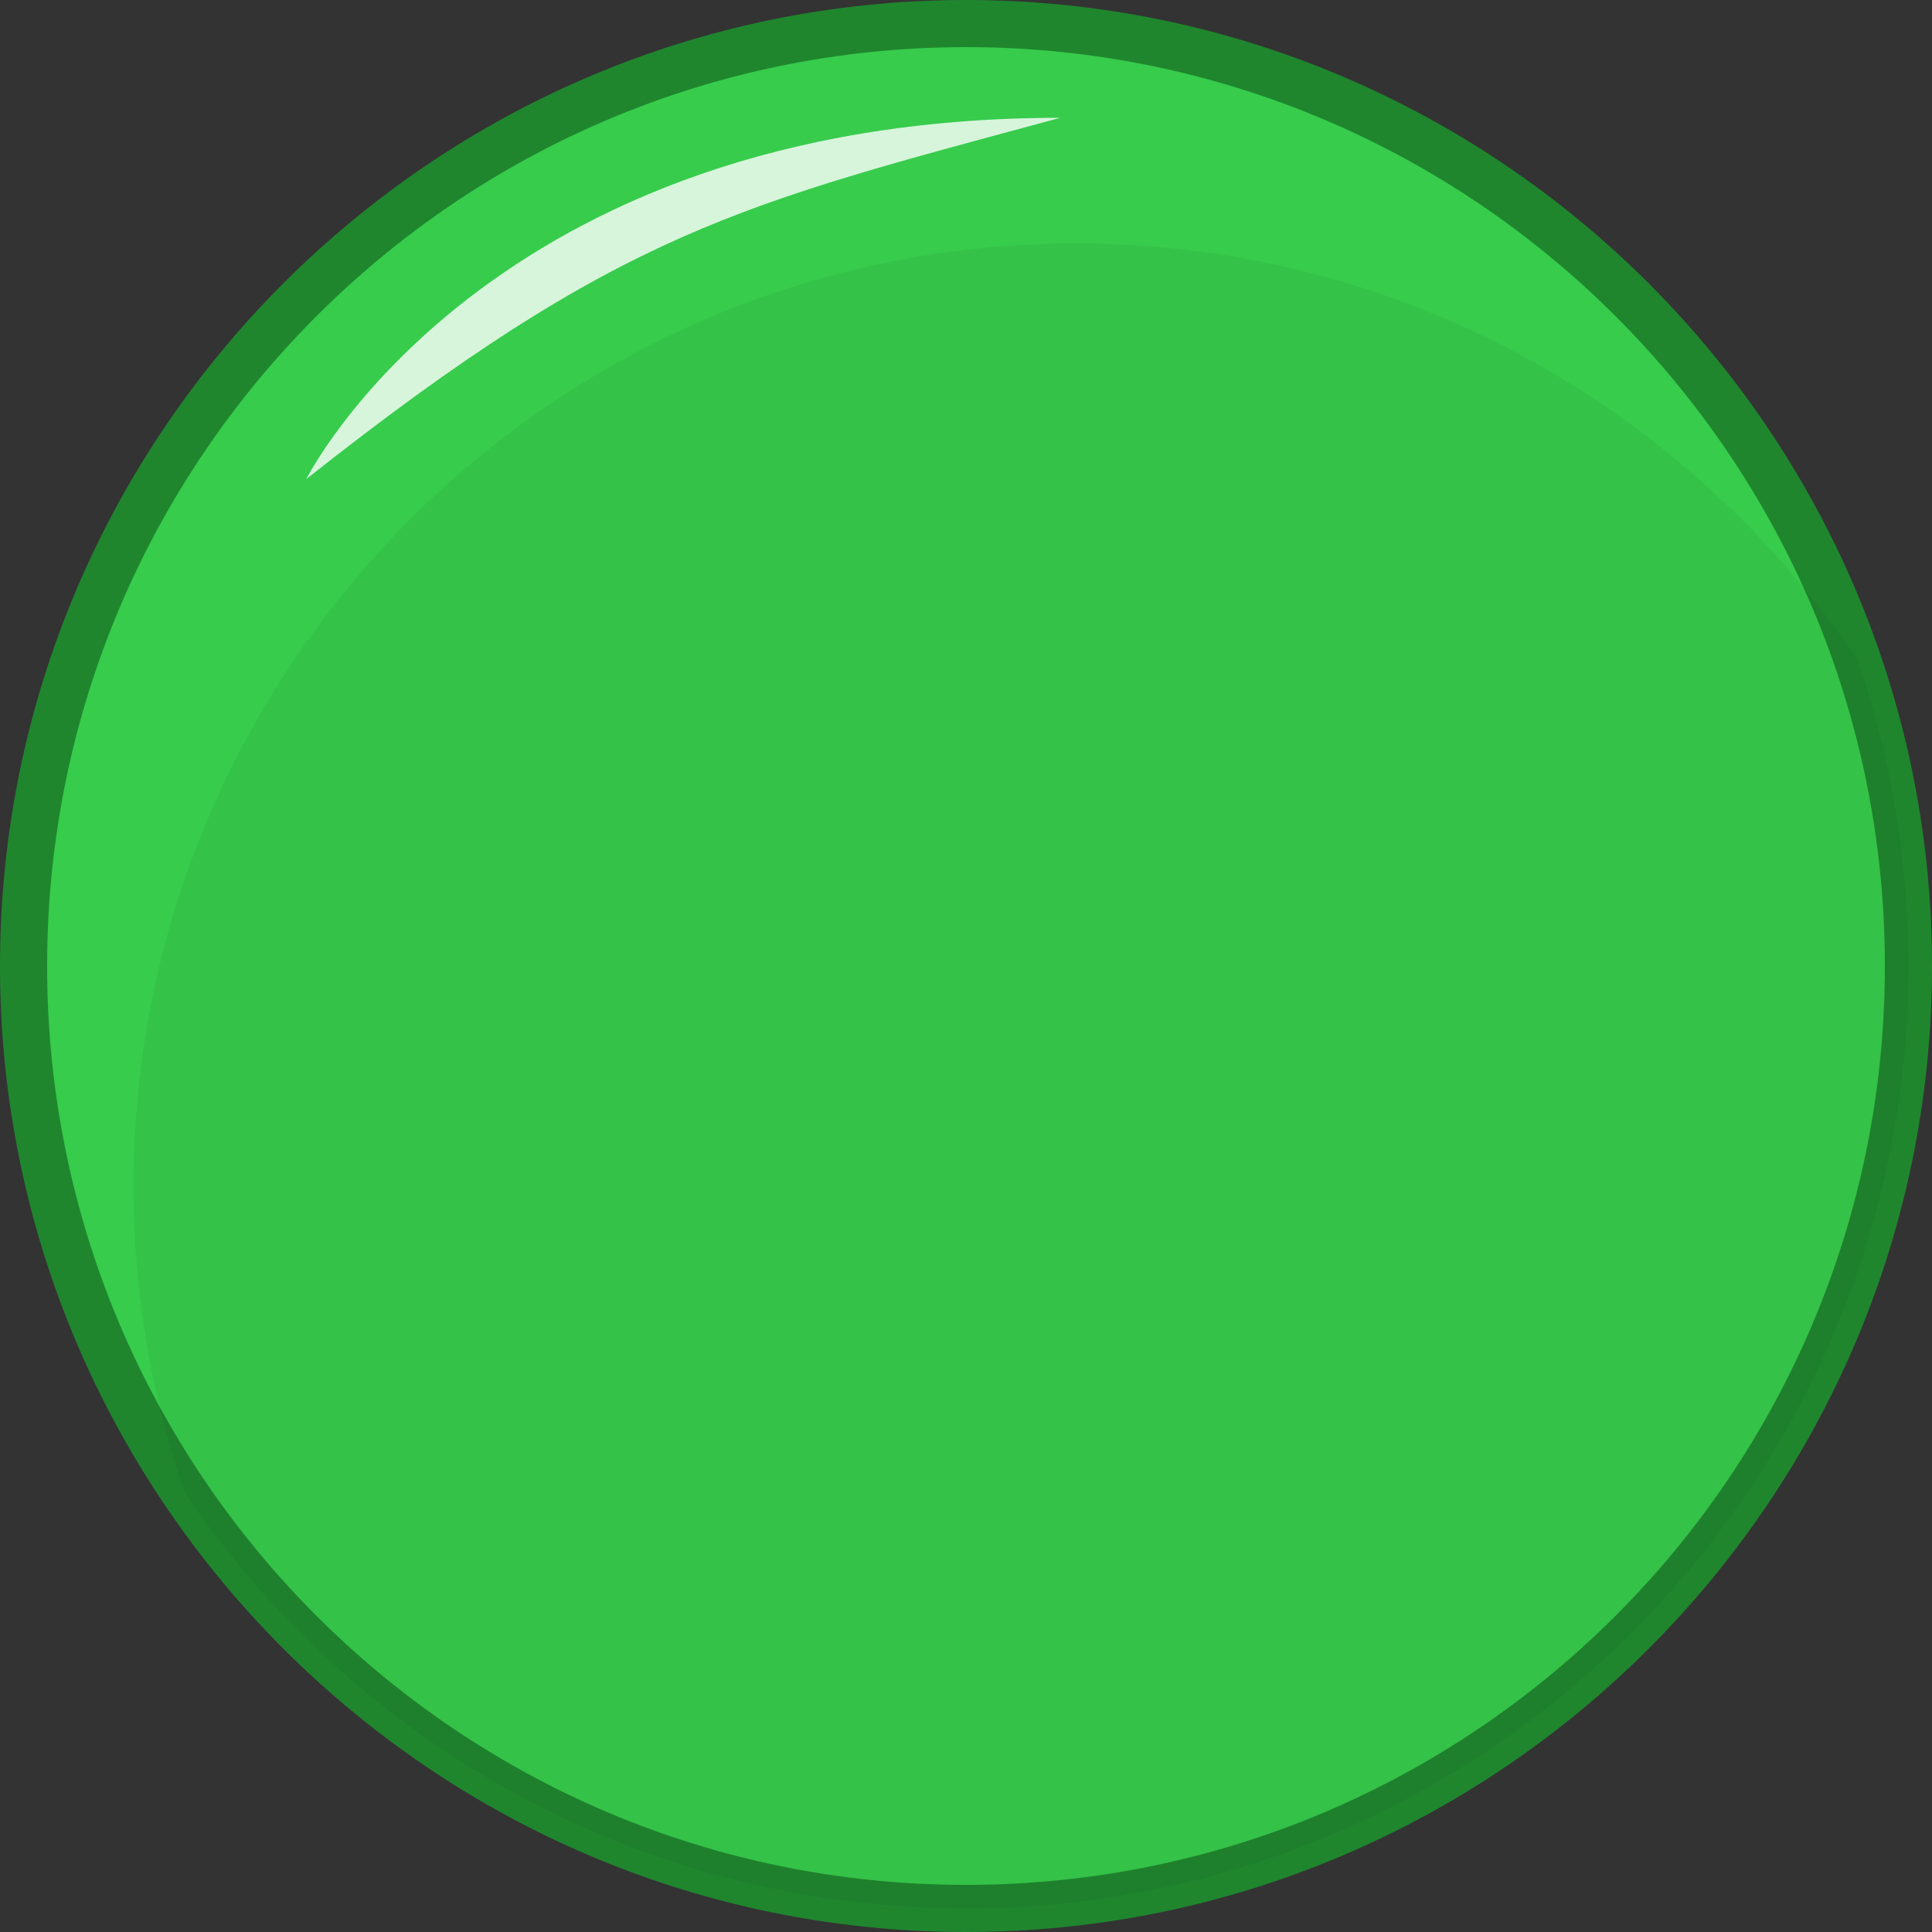 <?xml version="1.0" encoding="utf-8"?>
<!-- Generator: Adobe Illustrator 21.1.0, SVG Export Plug-In . SVG Version: 6.00 Build 0)  -->
<svg version="1.1" id="Button_4" xmlns="http://www.w3.org/2000/svg" xmlns:xlink="http://www.w3.org/1999/xlink" x="0px" y="0px"
	 viewBox="0 0 123 123" style="enable-background:new 0 0 123 123;" xml:space="preserve">
<rect x="0" y="0" width="123" height="123" fill="#333333" stroke="none"/>
<style type="text/css">
	.st0{fill:#37CC4C;}
	.st1{fill:#1F862E;}
	.st2{opacity:5.000000e-02;clip-path:url(#Body_1_);enable-background:new    ;}
	.st3{opacity:0.8;fill:#FFFFFF;enable-background:new    ;}
</style>
<g>
	<path id="Body_2_" class="st0" d="M61.5,1.5L61.5,1.5c33.1,0,60,26.9,60,60l0,0c0,33.1-26.9,60-60,60l0,0c-33.1,0-60-26.9-60-60
		l0,0C1.5,28.4,28.4,1.5,61.5,1.5z"/>
	<path class="st1" d="M61.5,123C27.6,123,0,95.4,0,61.5S27.6,0,61.5,0S123,27.6,123,61.5S95.4,123,61.5,123z M61.5,3
		C29.2,3,3,29.2,3,61.5S29.2,120,61.5,120S120,93.8,120,61.5S93.8,3,61.5,3z"/>
</g>
<g>
	<defs>
		<path id="Body" d="M61.5,1.5L61.5,1.5c33.1,0,60,26.9,60,60l0,0c0,33.1-26.9,60-60,60l0,0c-33.1,0-60-26.9-60-60l0,0
			C1.5,28.4,28.4,1.5,61.5,1.5z"/>
	</defs>
	<clipPath id="Body_1_">
		<use xlink:href="#Body"  style="overflow:visible;"/>
	</clipPath>
	<path id="Shadow" class="st2" d="M68.5,15.5L68.5,15.5c33.1,0,60,26.9,60,60l0,0c0,33.1-26.9,60-60,60l0,0c-33.1,0-60-26.9-60-60
		l0,0C8.5,42.4,35.4,15.5,68.5,15.5z"/>
</g>
<path id="Glow" class="st3" d="M19.5,30.5c0,0,11.5-23,48-23C47.2,13,39.6,14.6,19.5,30.5z"/>
</svg>
